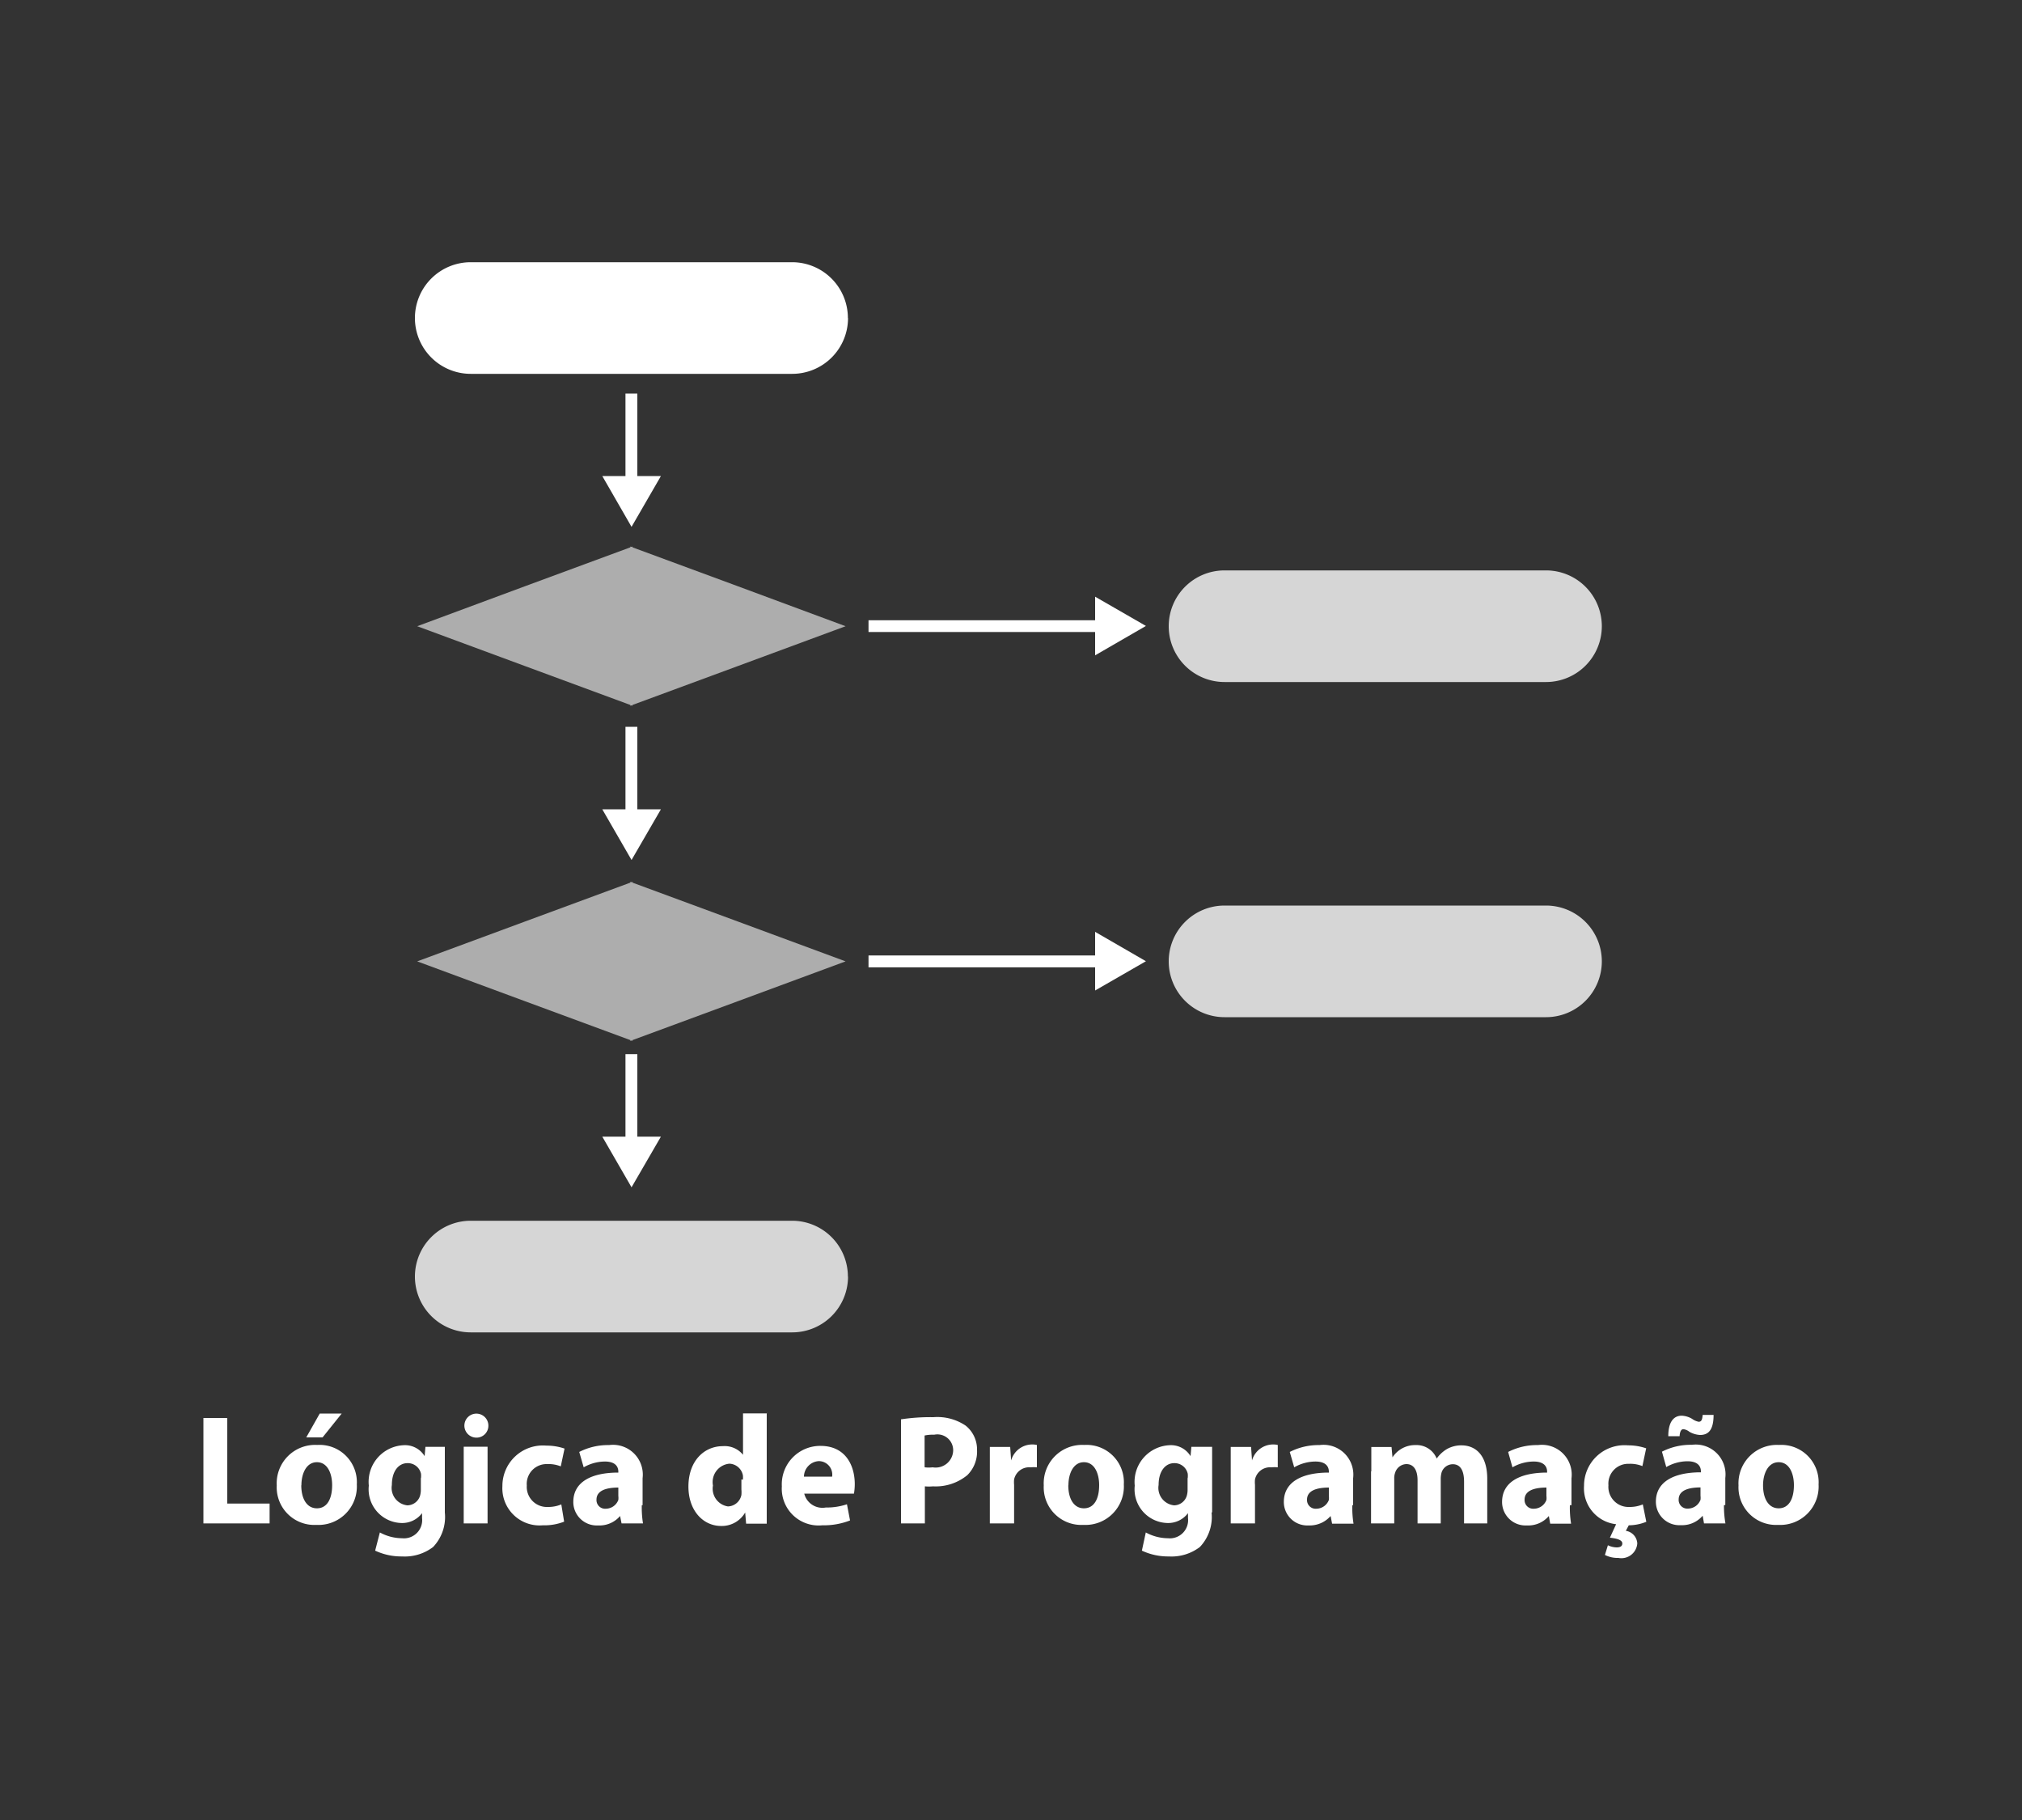 <svg xmlns="http://www.w3.org/2000/svg" viewBox="0 0 150 135"><rect x="0" y="0" width="150" height="135" fill="#333333" stroke="none"/><defs><style>.cls-1,.cls-2,.cls-3{fill:#fff;}.cls-2{opacity:0.6;}.cls-3{opacity:0.8;}</style></defs><title>logica-de-programacao</title><path class="cls-1" d="M62.91 23.59a4.14 4.14 0 0 1-4.14 4.14H34.92a4.14 4.14 0 0 1-4.14-4.14 4.14 4.14 0 0 1 4.14-4.14h23.84a4.14 4.14 0 0 1 4.14 4.14zM47.28 35.31v-6.12h-.88v6.12h-1.72l2.17 3.77 2.18-3.77h-1.75z"/><path class="cls-2" d="M62.73 46.45l-7.98-2.96-7.83-2.89v-.06l-.08.03-.08-.03v.06l-7.83 2.89-7.98 2.96 7.98 2.95 7.83 2.89v.06l.08-.03.08.03v-.06l7.83-2.89 7.98-2.95z"/><path class="cls-1" d="M47.28 60.03v-6.12h-.88v6.12h-1.72l2.17 3.76 2.18-3.76h-1.75z"/><path class="cls-2" d="M62.73 71.31l-7.98-2.95-7.83-2.89v-.06l-.08.03-.08-.03v.06l-7.83 2.89-7.98 2.95 7.98 2.95 7.83 2.89v.06l.08-.03.08.03v-.06l7.83-2.89 7.98-2.95z"/><path class="cls-1" d="M85.01 46.43l-3.77-2.17v1.75H64.43v.87h16.81v1.73l3.77-2.18zM85.01 71.3l-3.77-2.18v1.75H64.43v.88h16.81v1.72l3.77-2.17z"/><path class="cls-3" d="M62.91 94.69a4.14 4.14 0 0 1-4.14 4.14H34.92a4.14 4.14 0 0 1-4.14-4.14 4.14 4.14 0 0 1 4.14-4.14h23.84a4.14 4.14 0 0 1 4.14 4.14z"/><path class="cls-1" d="M47.28 84.31v-6.12h-.88v6.12h-1.72l2.17 3.76 2.18-3.76h-1.75z"/><path class="cls-3" d="M118.83 46.45a4.14 4.14 0 0 1-4.14 4.14H90.84a4.14 4.14 0 0 1-4.14-4.14 4.14 4.14 0 0 1 4.14-4.14h23.85a4.14 4.14 0 0 1 4.14 4.14zM118.83 71.31a4.14 4.14 0 0 1-4.14 4.14H90.84a4.14 4.14 0 0 1-4.14-4.14 4.14 4.14 0 0 1 4.14-4.14h23.85a4.14 4.14 0 0 1 4.14 4.14z"/><path class="cls-1" d="M15.09 105.18h1.77v6.35H20V113h-4.91v-7.84zM26.47 110.11a2.85 2.85 0 0 1-3 3 2.79 2.79 0 0 1-2.94-2.93 2.85 2.85 0 0 1 3-3 2.77 2.77 0 0 1 2.94 2.93zm-4.12.06c0 1 .41 1.71 1.16 1.71s1.13-.69 1.13-1.72c0-.84-.33-1.7-1.13-1.7s-1.15.87-1.15 1.71zm3-5.32l-1.42 1.77h-1.21l1-1.77h1.63zM33 112.19a3.23 3.23 0 0 1-.87 2.56 3.46 3.46 0 0 1-2.3.7 4.56 4.56 0 0 1-2-.43l.35-1.35a3.47 3.47 0 0 0 1.65.43 1.35 1.35 0 0 0 1.48-1.5v-.36a1.84 1.84 0 0 1-1.54.73 2.5 2.5 0 0 1-2.41-2.77 2.72 2.72 0 0 1 2.58-3 1.7 1.7 0 0 1 1.56.81l.06-.69H33v4.86zm-1.77-2.55a1.59 1.59 0 0 0 0-.33 1 1 0 0 0-1-.78c-.65 0-1.16.58-1.16 1.62a1.3 1.3 0 0 0 1.15 1.51 1 1 0 0 0 .94-.71 1.61 1.61 0 0 0 .06-.48v-.84zM36.23 105.75a.88.88 0 0 1-1 .88.89.89 0 1 1 1-.88zM34.4 113v-5.69h1.77V113H34.4zM41.85 112.87a4 4 0 0 1-1.58.27 2.76 2.76 0 0 1-3-2.91 3 3 0 0 1 3.26-3 4.11 4.11 0 0 1 1.35.22l-.28 1.32a2.41 2.41 0 0 0-1-.17 1.47 1.47 0 0 0-1.52 1.59 1.49 1.49 0 0 0 1.56 1.59 2.5 2.5 0 0 0 1-.19zM47.61 111.65a7.4 7.4 0 0 0 .09 1.35h-1.59l-.11-.55a2 2 0 0 1-1.63.7 1.74 1.74 0 0 1-1.84-1.74c0-1.48 1.33-2.18 3.34-2.18v-.07c0-.31-.16-.75-1-.75a3.2 3.2 0 0 0-1.57.43l-.33-1.14a4.68 4.68 0 0 1 2.21-.51 2.21 2.21 0 0 1 2.49 2.46v2zm-1.71-1.31c-.93 0-1.65.22-1.65.9a.64.64 0 0 0 .7.67 1 1 0 0 0 .92-.65 1.29 1.29 0 0 0 0-.3v-.62zM56.88 104.76v8.26h-1.53l-.07-.83a2 2 0 0 1-1.78 1c-1.35 0-2.43-1.15-2.43-2.92 0-1.92 1.18-3 2.55-3a1.75 1.75 0 0 1 1.5.64v-3.07h1.77zm-1.77 5a1.55 1.55 0 0 0 0-.33 1.06 1.06 0 0 0-1-.86 1.37 1.37 0 0 0-1.22 1.62 1.33 1.33 0 0 0 1.11 1.55 1.05 1.05 0 0 0 1-.85 2.35 2.35 0 0 0 0-.41v-.74zM59.65 110.74a1.39 1.39 0 0 0 1.61 1.08 4.69 4.69 0 0 0 1.57-.24l.23 1.2a5.36 5.36 0 0 1-2.06.36 2.73 2.73 0 0 1-3-2.89 2.85 2.85 0 0 1 2.87-3c1.84 0 2.54 1.43 2.54 2.84a4.27 4.27 0 0 1-.06.7h-3.7zm2.08-1.21a1 1 0 0 0-1-1.15 1.17 1.17 0 0 0-1.09 1.15h2.09zM66.84 105.28a14.62 14.62 0 0 1 2.4-.16 3.76 3.76 0 0 1 2.4.63 2.26 2.26 0 0 1 .84 1.81 2.45 2.45 0 0 1-.72 1.86 3.69 3.69 0 0 1-2.55.83 3 3 0 0 1-.6 0V113h-1.77v-7.74zm1.76 3.56a2.58 2.58 0 0 0 .59 0 1.3 1.3 0 0 0 1.52-1.27 1.17 1.17 0 0 0-1.4-1.15 3.13 3.13 0 0 0-.72.06v2.31zM73.43 109.2v-1.87h1.51l.07 1a1.63 1.63 0 0 1 1.91-1.15v1.66a2.69 2.69 0 0 0-.48 0 1.14 1.14 0 0 0-1.21.9 2.13 2.13 0 0 0 0 .4V113h-1.8v-3.8zM83.37 110.11a2.85 2.85 0 0 1-3 3 2.79 2.79 0 0 1-2.94-2.93 2.85 2.85 0 0 1 3-3 2.77 2.77 0 0 1 2.94 2.93zm-4.12.06c0 1 .41 1.71 1.16 1.71s1.13-.69 1.13-1.72c0-.84-.33-1.7-1.13-1.7s-1.15.87-1.15 1.71zM89.88 112.19a3.23 3.23 0 0 1-.87 2.56 3.46 3.46 0 0 1-2.3.7 4.57 4.57 0 0 1-2-.43l.29-1.35a3.46 3.46 0 0 0 1.65.43 1.35 1.35 0 0 0 1.48-1.5v-.36a1.84 1.84 0 0 1-1.54.73 2.5 2.5 0 0 1-2.41-2.77 2.72 2.72 0 0 1 2.58-3 1.7 1.7 0 0 1 1.56.81l.06-.69h1.54v4.86zm-1.77-2.55a1.59 1.59 0 0 0 0-.33 1 1 0 0 0-1-.78c-.65 0-1.16.58-1.16 1.62a1.3 1.3 0 0 0 1.15 1.51 1 1 0 0 0 .94-.71 1.61 1.61 0 0 0 .06-.48v-.84zM91.3 109.2v-1.87h1.51l.07 1a1.63 1.63 0 0 1 1.91-1.15v1.66a2.69 2.69 0 0 0-.48 0 1.14 1.14 0 0 0-1.21.9 2.08 2.08 0 0 0 0 .4V113h-1.8v-3.8zM100.32 111.65a7.4 7.4 0 0 0 .09 1.37h-1.59l-.11-.57a2.05 2.05 0 0 1-1.63.7 1.74 1.74 0 0 1-1.84-1.74c0-1.48 1.33-2.18 3.34-2.18v-.07c0-.31-.16-.75-1-.75a3.2 3.2 0 0 0-1.57.43l-.33-1.14a4.68 4.68 0 0 1 2.21-.51 2.21 2.21 0 0 1 2.49 2.46v2zm-1.71-1.31c-.93 0-1.65.22-1.65.9a.64.64 0 0 0 .7.67 1 1 0 0 0 .92-.65 1.29 1.29 0 0 0 0-.3v-.62zM101.73 109.15v-1.82h1.5l.07.77a2 2 0 0 1 1.72-.91 1.61 1.61 0 0 1 1.56 1 2.48 2.48 0 0 1 .75-.7 2.16 2.16 0 0 1 1.08-.28c1.09 0 1.92.77 1.92 2.48V113h-1.72v-3.09c0-.83-.27-1.3-.84-1.3a.88.88 0 0 0-.83.62 1.86 1.86 0 0 0-.06.45V113h-1.72v-3.2c0-.71-.26-1.2-.83-1.2a.9.9 0 0 0-.83.63 1.19 1.19 0 0 0-.07.45V113h-1.72v-3.87zM116.46 111.65a7.51 7.51 0 0 0 .09 1.37H115l-.1-.57a2 2 0 0 1-1.63.7 1.74 1.74 0 0 1-1.84-1.74c0-1.48 1.33-2.18 3.34-2.18v-.07c0-.31-.16-.75-1-.75a3.21 3.21 0 0 0-1.57.43l-.32-1.14a4.68 4.68 0 0 1 2.21-.51 2.21 2.21 0 0 1 2.49 2.46v2zm-1.71-1.31c-.93 0-1.65.22-1.65.9a.64.64 0 0 0 .7.67 1 1 0 0 0 .92-.65 1.29 1.29 0 0 0 0-.3v-.62zM122.13 112.88a3.52 3.52 0 0 1-1.3.26l-.22.41a1 1 0 0 1 .85.93 1.18 1.18 0 0 1-1.4 1.08 2.08 2.08 0 0 1-1-.22l.22-.72a1.55 1.55 0 0 0 .65.16c.23 0 .42-.07.42-.29s-.27-.36-.92-.43l.46-1a2.68 2.68 0 0 1-2.38-2.85 3 3 0 0 1 3.26-3 4.12 4.12 0 0 1 1.35.22l-.28 1.32a2.41 2.41 0 0 0-1-.17 1.47 1.47 0 0 0-1.52 1.59 1.49 1.49 0 0 0 1.55 1.61 2.51 2.51 0 0 0 1-.19zM127.89 111.65A7.42 7.42 0 0 0 128 113h-1.59l-.1-.57a2 2 0 0 1-1.63.7 1.74 1.74 0 0 1-1.84-1.74c0-1.48 1.33-2.18 3.34-2.18v-.07c0-.31-.16-.75-1-.75a3.21 3.21 0 0 0-1.57.43l-.32-1.14a4.67 4.67 0 0 1 2.21-.51 2.21 2.21 0 0 1 2.49 2.46v2zm-4.13-5.12c0-1 .36-1.52 1-1.52a1.65 1.65 0 0 1 .76.23 1.25 1.25 0 0 0 .49.22c.19 0 .27-.11.3-.51h.81c0 1.06-.34 1.49-1 1.49a1.77 1.77 0 0 1-.8-.24.9.9 0 0 0-.44-.19c-.16 0-.26.17-.28.52h-.84zm2.42 3.8c-.93 0-1.65.22-1.65.9a.64.64 0 0 0 .7.67 1 1 0 0 0 .92-.65 1.24 1.24 0 0 0 0-.3v-.62zM134.91 110.11a2.85 2.85 0 0 1-3 3 2.79 2.79 0 0 1-2.94-2.93 2.85 2.85 0 0 1 3-3 2.77 2.77 0 0 1 2.94 2.93zm-4.12.06c0 1 .41 1.71 1.16 1.71s1.13-.69 1.13-1.72c0-.84-.33-1.7-1.13-1.7s-1.16.87-1.16 1.71z"/></svg>